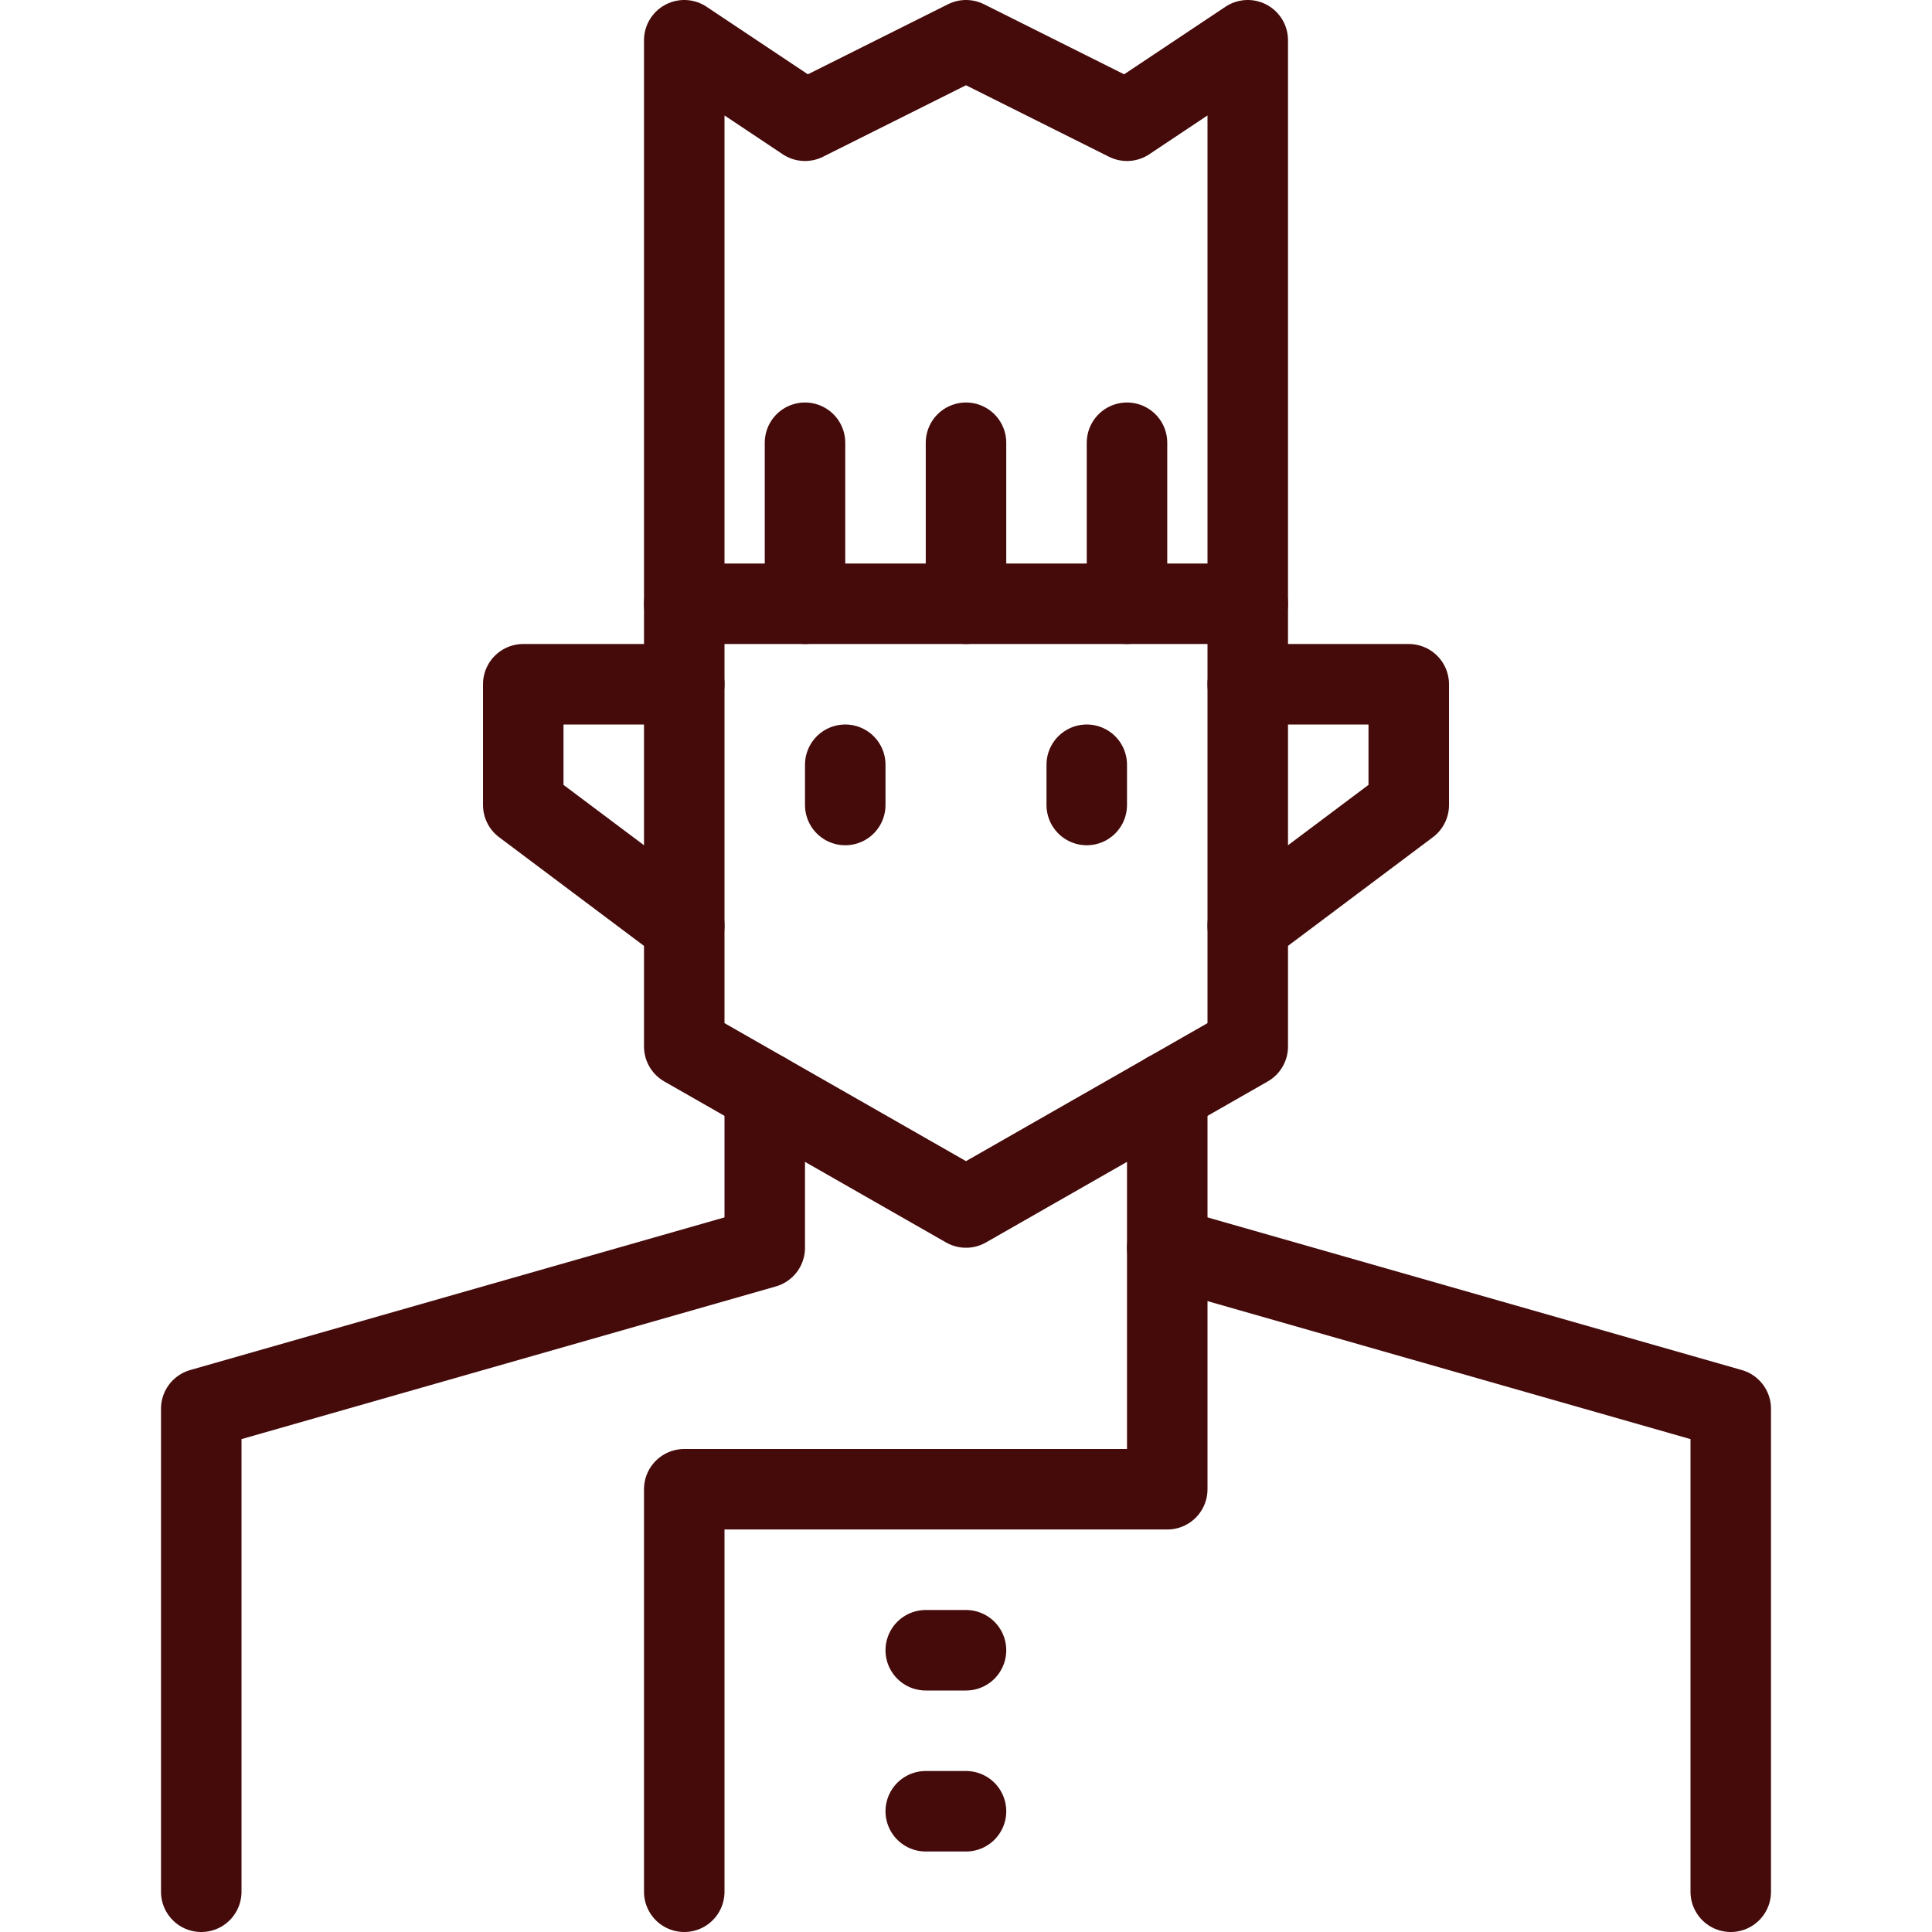 <?xml version="1.0" encoding="iso-8859-1"?>
<!DOCTYPE svg PUBLIC "-//W3C//DTD SVG 1.0//EN" "http://www.w3.org/TR/2001/REC-SVG-20010904/DTD/svg10.dtd">
<!-- Uploaded to: SVG Repo, www.svgrepo.com, Generator: SVG Repo Mixer Tools -->
<svg version="1.0" xmlns="http://www.w3.org/2000/svg" xmlns:xlink="http://www.w3.org/1999/xlink" width="800px"
	 height="800px" viewBox="0 0 24 24" xml:space="preserve">
<g id="Guides">
	<!-- Other groups omitted for brevity -->
</g>
<g id="Free_Icons">
	<g>
		<polyline style="fill:none;stroke:rgb(69, 10, 10);stroke-linecap:round;stroke-linejoin:round;stroke-miterlimit:10;" points="21.5,23.5 
			21.5,17.5 14.5,15.5 14.5,18.5 8.5,18.5 8.5,23.5 		"/>
		<polyline style="fill:none;stroke:rgb(69, 10, 10);stroke-linecap:round;stroke-linejoin:round;stroke-miterlimit:10;" points="2.5,23.5 
			2.5,17.5 9.5,15.5 9.5,13.572 		"/>
		
			<line style="fill:none;stroke:rgb(69, 10, 10);stroke-linecap:round;stroke-linejoin:round;stroke-miterlimit:10;" x1="11.5" y1="22.5" x2="12" y2="22.5"/>
		
			<line style="fill:none;stroke:rgb(69, 10, 10);stroke-linecap:round;stroke-linejoin:round;stroke-miterlimit:10;" x1="11.5" y1="20.5" x2="12" y2="20.5"/>
		<polygon style="fill:none;stroke:rgb(69, 10, 10);stroke-linecap:round;stroke-linejoin:round;stroke-miterlimit:10;" points="8.5,7.5 
			15.5,7.5 15.5,13 12,15 8.5,13 		"/>
		<polyline style="fill:none;stroke:rgb(69, 10, 10);stroke-linecap:round;stroke-linejoin:round;stroke-miterlimit:10;" points="8.5,7.5 
			8.5,0.5 10,1.5 12,0.5 14,1.5 15.5,0.5 15.5,7.5 		"/>
		<polyline style="fill:none;stroke:rgb(69, 10, 10);stroke-linecap:round;stroke-linejoin:round;stroke-miterlimit:10;" points="8.5,8.5 
			6.5,8.5 6.5,10 8.5,11.5 		"/>
		<polyline style="fill:none;stroke:rgb(69, 10, 10);stroke-linecap:round;stroke-linejoin:round;stroke-miterlimit:10;" points="15.5,8.5 
			17.5,8.5 17.5,10 15.5,11.5 		"/>
		
			<line style="fill:none;stroke:rgb(69, 10, 10);stroke-linecap:round;stroke-linejoin:round;stroke-miterlimit:10;" x1="10" y1="7.5" x2="10" y2="5.5"/>
		
			<line style="fill:none;stroke:rgb(69, 10, 10);stroke-linecap:round;stroke-linejoin:round;stroke-miterlimit:10;" x1="14" y1="7.5" x2="14" y2="5.5"/>
		
			<line style="fill:none;stroke:rgb(69, 10, 10);stroke-linecap:round;stroke-linejoin:round;stroke-miterlimit:10;" x1="12" y1="7.5" x2="12" y2="5.5"/>
		
			<line style="fill:none;stroke:rgb(69, 10, 10);stroke-linecap:round;stroke-linejoin:round;stroke-miterlimit:10;" x1="14.5" y1="15.5" x2="14.5" y2="13.571"/>
		
			<line style="fill:none;stroke:rgb(69, 10, 10);stroke-linecap:round;stroke-linejoin:round;stroke-miterlimit:10;" x1="10.5" y1="9.5" x2="10.5" y2="10"/>
		
			<line style="fill:none;stroke:rgb(69, 10, 10);stroke-linecap:round;stroke-linejoin:round;stroke-miterlimit:10;" x1="13.5" y1="9.5" x2="13.5" y2="10"/>
	</g>
</g>
</svg>

